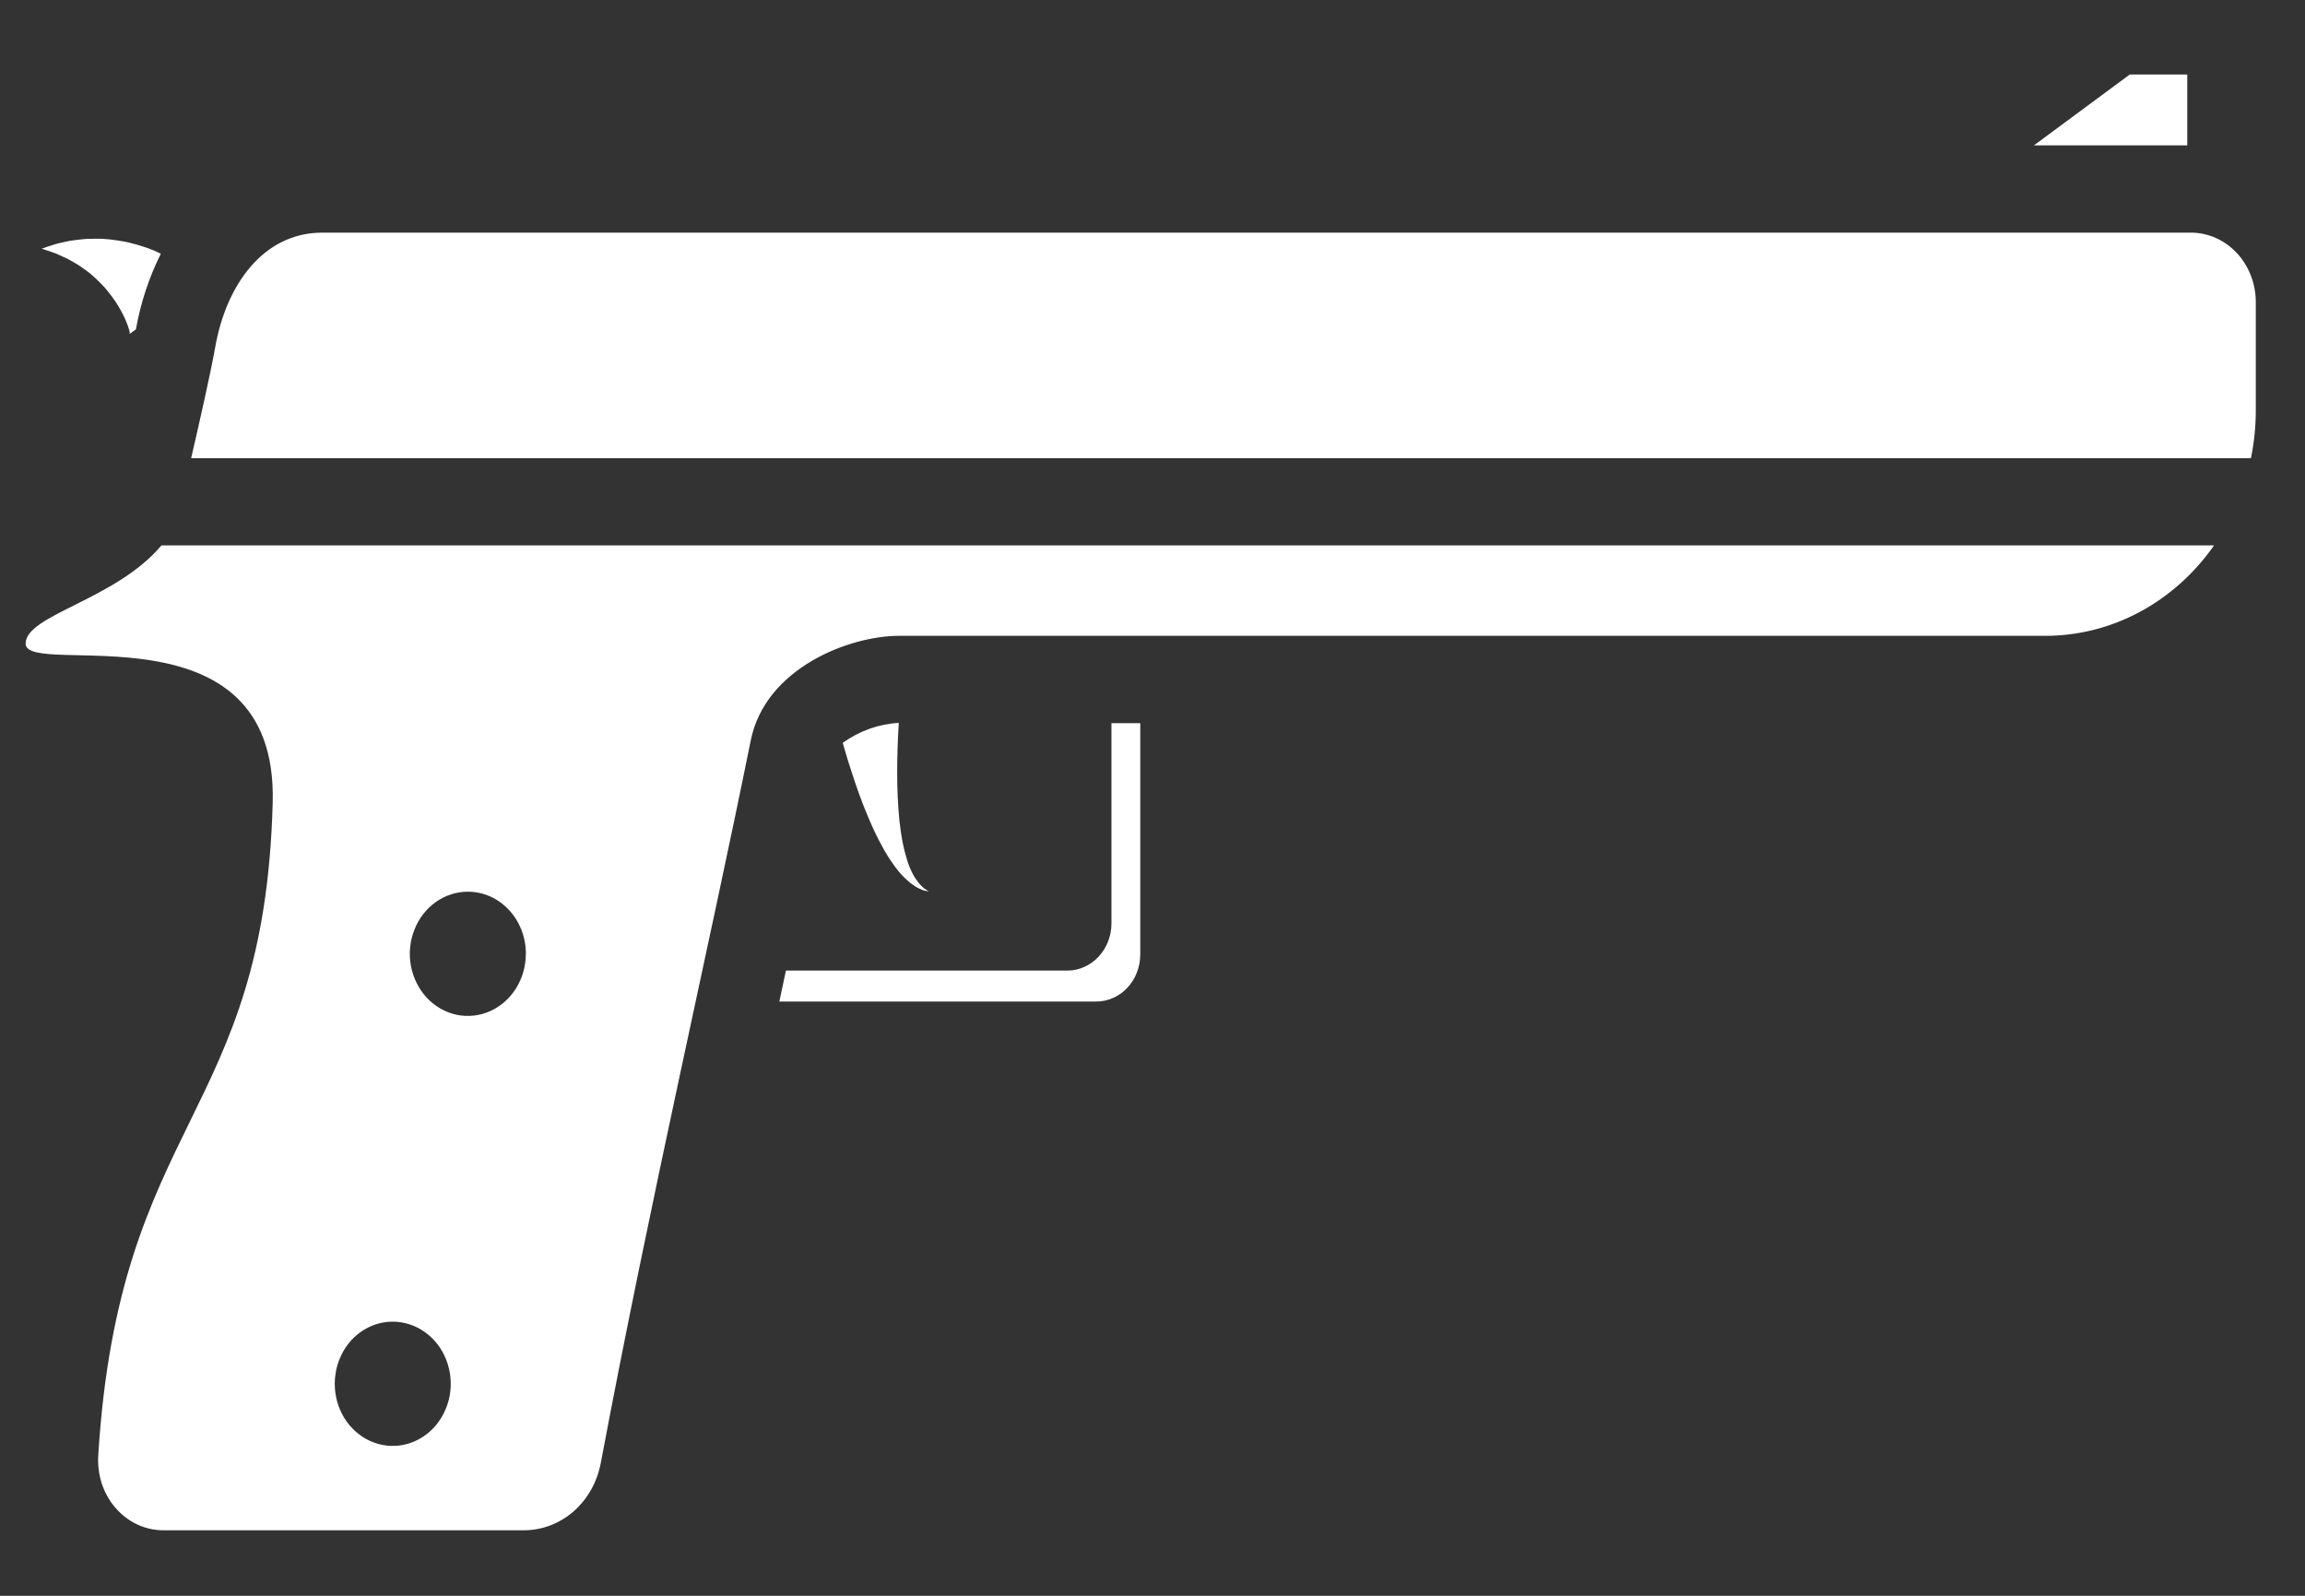 <svg width="26" height="18" viewBox="0 0 26 18" fill="none" xmlns="http://www.w3.org/2000/svg">
<rect x="0" y="0" width="26" height="18" fill="#333333" stroke="none"/>
<path d="M22.942 1.64H24.672V0.84H24.024L22.942 1.64ZM1.463 3.766V3.761C1.463 3.76 1.463 3.758 1.463 3.756C1.464 3.754 1.464 3.751 1.463 3.749L1.459 3.729C1.446 3.682 1.429 3.637 1.409 3.593C1.378 3.526 1.342 3.461 1.301 3.4C1.277 3.364 1.251 3.329 1.224 3.296C1.21 3.278 1.196 3.261 1.181 3.243L1.134 3.194C1.102 3.161 1.068 3.129 1.033 3.099C0.998 3.067 0.96 3.044 0.923 3.016C0.887 2.989 0.849 2.97 0.813 2.947C0.778 2.927 0.743 2.909 0.706 2.894C0.672 2.879 0.641 2.862 0.612 2.853L0.537 2.827L0.47 2.805L0.537 2.782L0.616 2.757C0.647 2.745 0.682 2.741 0.721 2.731C0.763 2.72 0.806 2.713 0.849 2.708C0.895 2.704 0.946 2.695 0.998 2.694C1.049 2.694 1.105 2.691 1.16 2.694C1.218 2.697 1.275 2.704 1.332 2.713L1.419 2.728C1.448 2.734 1.476 2.742 1.504 2.749C1.561 2.763 1.616 2.782 1.67 2.8C1.724 2.819 1.768 2.838 1.814 2.862C1.681 3.129 1.586 3.417 1.533 3.715L1.463 3.766ZM10.145 9.255C10.155 9.339 10.166 9.42 10.18 9.496C10.194 9.567 10.212 9.637 10.233 9.705C10.251 9.763 10.275 9.818 10.303 9.871C10.315 9.893 10.328 9.913 10.343 9.932C10.355 9.95 10.368 9.966 10.383 9.982L10.419 10.017C10.431 10.026 10.442 10.033 10.451 10.038L10.478 10.056L10.447 10.049C10.437 10.049 10.423 10.044 10.408 10.04L10.359 10.018C10.339 10.009 10.32 9.997 10.302 9.983C10.279 9.968 10.257 9.951 10.237 9.932C10.187 9.888 10.142 9.839 10.102 9.785C10.055 9.721 10.011 9.655 9.972 9.586C9.929 9.509 9.888 9.43 9.851 9.35C9.772 9.175 9.702 8.997 9.641 8.814C9.592 8.67 9.547 8.525 9.506 8.379C9.694 8.244 9.912 8.166 10.138 8.154C10.127 8.334 10.12 8.523 10.12 8.719C10.12 8.898 10.128 9.077 10.145 9.255H10.145ZM12.041 10.948C12.106 10.948 12.17 10.934 12.23 10.907C12.291 10.88 12.345 10.841 12.391 10.792C12.438 10.742 12.474 10.684 12.499 10.619C12.524 10.555 12.537 10.486 12.537 10.416V8.157H12.862V10.765C12.862 10.906 12.81 11.042 12.717 11.141C12.624 11.241 12.498 11.297 12.366 11.297H8.791L8.865 10.948H12.04L12.041 10.948ZM24.974 6.152H1.821C1.304 6.768 0.289 6.935 0.289 7.26C0.289 7.659 3.137 6.768 3.076 9.053C2.982 12.614 1.343 12.615 1.108 16.42C1.102 16.528 1.116 16.636 1.149 16.737C1.183 16.839 1.236 16.932 1.305 17.011C1.374 17.09 1.457 17.153 1.549 17.196C1.641 17.239 1.741 17.261 1.842 17.261H5.911C6.115 17.261 6.313 17.185 6.471 17.047C6.629 16.908 6.737 16.715 6.777 16.501C7.341 13.503 7.993 10.709 8.468 8.353C8.633 7.531 9.587 7.172 10.138 7.172H23.072C23.441 7.172 23.805 7.08 24.135 6.903C24.465 6.726 24.753 6.469 24.974 6.152L24.974 6.152ZM4.43 14.908C4.559 14.908 4.686 14.949 4.793 15.026C4.901 15.103 4.985 15.212 5.034 15.34C5.084 15.468 5.097 15.609 5.072 15.745C5.046 15.881 4.984 16.006 4.893 16.104C4.801 16.202 4.684 16.269 4.558 16.296C4.431 16.323 4.299 16.309 4.18 16.256C4.06 16.203 3.958 16.113 3.886 15.998C3.814 15.883 3.776 15.747 3.776 15.609C3.776 15.423 3.845 15.245 3.967 15.113C4.09 14.982 4.256 14.908 4.43 14.908V14.908ZM5.931 10.759C5.931 10.897 5.893 11.033 5.821 11.148C5.749 11.263 5.647 11.353 5.527 11.406C5.408 11.459 5.276 11.473 5.149 11.446C5.023 11.419 4.906 11.352 4.814 11.254C4.723 11.156 4.661 11.031 4.635 10.895C4.61 10.759 4.623 10.618 4.673 10.491C4.722 10.362 4.806 10.253 4.914 10.176C5.021 10.099 5.148 10.058 5.277 10.058C5.363 10.058 5.448 10.076 5.528 10.111C5.607 10.146 5.679 10.198 5.74 10.263C5.801 10.328 5.849 10.405 5.882 10.49C5.915 10.575 5.932 10.667 5.932 10.759L5.931 10.759ZM3.634 2.624H24.716C24.909 2.625 25.095 2.708 25.232 2.855C25.368 3.002 25.445 3.201 25.445 3.408V4.627C25.445 4.809 25.427 4.99 25.39 5.168H2.156C2.23 4.852 2.377 4.204 2.427 3.919C2.55 3.216 2.968 2.624 3.636 2.624H3.634Z" fill="white"/>
</svg>
